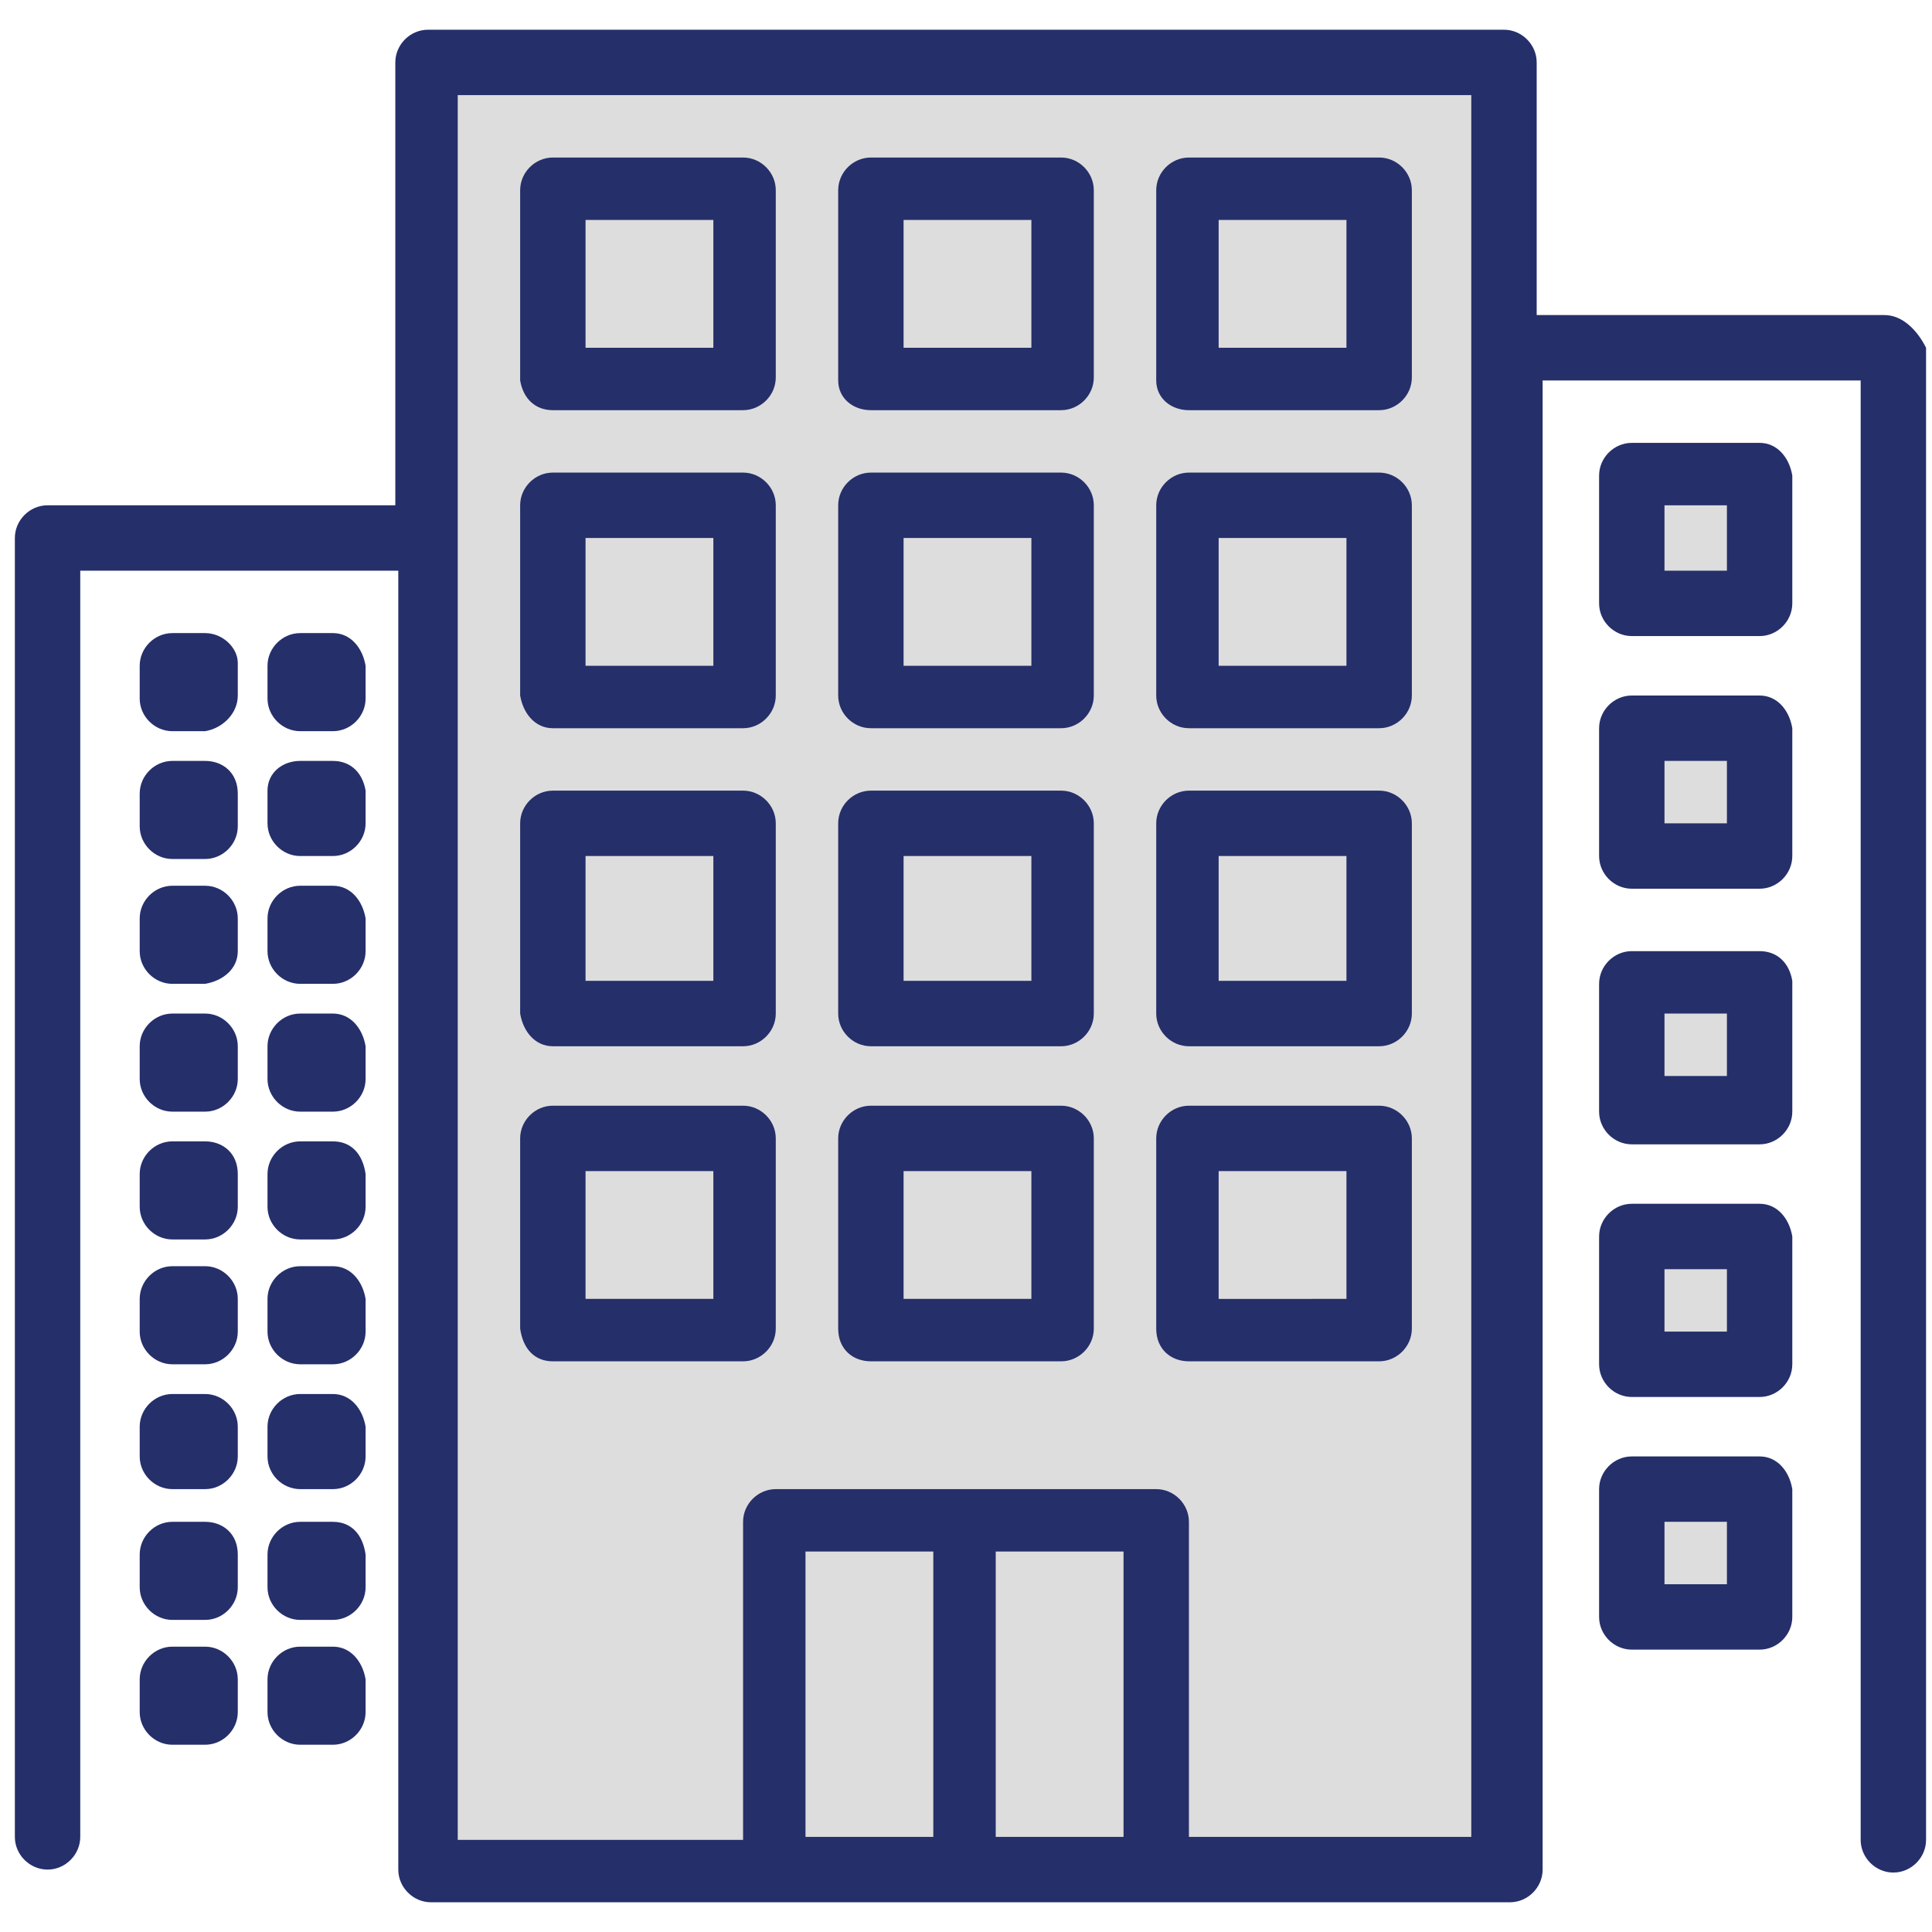 <?xml version="1.0" encoding="utf-8"?>
<!-- Generator: Adobe Illustrator 23.0.2, SVG Export Plug-In . SVG Version: 6.00 Build 0)  -->
<svg version="1.1" id="Layer_1" xmlns="http://www.w3.org/2000/svg" xmlns:xlink="http://www.w3.org/1999/xlink" x="0px" y="0px"
	 width="65px" height="65px" viewBox="0 0 65 65" style="enable-background:new 0 0 65 65;" xml:space="preserve">
<polygon style="fill:#DDDDDD;" points="14.1,62.9 25.8,62.9 32.2,62.9 38.6,62.9 50.4,62.9 50.4,2.1 14.1,2.1 "/>
<rect x="54.6" y="16" style="fill:#DDDDDD;" width="4.3" height="4.3"/>
<rect x="54.6" y="24.5" style="fill:#DDDDDD;" width="4.3" height="4.3"/>
<rect x="54.6" y="33" style="fill:#DDDDDD;" width="4.3" height="4.3"/>
<rect x="54.6" y="41.6" style="fill:#DDDDDD;" width="4.3" height="4.3"/>
<rect x="54.6" y="50.1" style="fill:#DDDDDD;" width="4.3" height="4.3"/>
<path style="fill:#252F6A;" d="M63.4,10.6H51.7V2.1c0-0.6-0.5-1.1-1.1-1.1H14.4c-0.6,0-1.1,0.5-1.1,1.1V17H1.6
	c-0.6,0-1.1,0.5-1.1,1.1v43.7c0,0.6,0.5,1.1,1.1,1.1s1.1-0.5,1.1-1.1V19.2h10.7v43.7c0,0.6,0.5,1.1,1.1,1.1h36.3
	c0.6,0,1.1-0.5,1.1-1.1V12.8h10.7v49.1c0,0.6,0.5,1.1,1.1,1.1s1.1-0.5,1.1-1.1V11.7C64.5,11.1,64,10.6,63.4,10.6z M31.4,61.8h-4.3
	v-9.6h4.3V61.8z M37.8,61.8h-4.3v-9.6h4.3V61.8z M49.6,61.8H40V51.2c0-0.6-0.5-1.1-1.1-1.1H26.1c-0.6,0-1.1,0.5-1.1,1.1v10.7h-9.6
	V3.2h34.1V61.8z"/>
<path style="fill:#252F6A;" d="M18.6,13.8H25c0.6,0,1.1-0.5,1.1-1.1V6.4c0-0.6-0.5-1.1-1.1-1.1h-6.4c-0.6,0-1.1,0.5-1.1,1.1v6.4
	C17.6,13.4,18,13.8,18.6,13.8z M19.7,7.4H24v4.3h-4.3V7.4z"/>
<path style="fill:#252F6A;" d="M29.3,13.8h6.4c0.6,0,1.1-0.5,1.1-1.1V6.4c0-0.6-0.5-1.1-1.1-1.1h-6.4c-0.6,0-1.1,0.5-1.1,1.1v6.4
	C28.2,13.4,28.7,13.8,29.3,13.8z M30.4,7.4h4.3v4.3h-4.3V7.4z"/>
<path style="fill:#252F6A;" d="M40,13.8h6.4c0.6,0,1.1-0.5,1.1-1.1V6.4c0-0.6-0.5-1.1-1.1-1.1H40c-0.6,0-1.1,0.5-1.1,1.1v6.4
	C38.9,13.4,39.4,13.8,40,13.8z M41,7.4h4.3v4.3H41V7.4z"/>
<path style="fill:#252F6A;" d="M18.6,24.5H25c0.6,0,1.1-0.5,1.1-1.1V17c0-0.6-0.5-1.1-1.1-1.1h-6.4c-0.6,0-1.1,0.5-1.1,1.1v6.4
	C17.6,24,18,24.5,18.6,24.5z M19.7,18.1H24v4.3h-4.3V18.1z"/>
<path style="fill:#252F6A;" d="M29.3,24.5h6.4c0.6,0,1.1-0.5,1.1-1.1V17c0-0.6-0.5-1.1-1.1-1.1h-6.4c-0.6,0-1.1,0.5-1.1,1.1v6.4
	C28.2,24,28.7,24.5,29.3,24.5z M30.4,18.1h4.3v4.3h-4.3V18.1z"/>
<path style="fill:#252F6A;" d="M40,24.5h6.4c0.6,0,1.1-0.5,1.1-1.1V17c0-0.6-0.5-1.1-1.1-1.1H40c-0.6,0-1.1,0.5-1.1,1.1v6.4
	C38.9,24,39.4,24.5,40,24.5z M41,18.1h4.3v4.3H41V18.1z"/>
<path style="fill:#252F6A;" d="M18.6,35.2H25c0.6,0,1.1-0.5,1.1-1.1v-6.4c0-0.6-0.5-1.1-1.1-1.1h-6.4c-0.6,0-1.1,0.5-1.1,1.1v6.4
	C17.6,34.7,18,35.2,18.6,35.2z M19.7,28.8H24V33h-4.3V28.8z"/>
<path style="fill:#252F6A;" d="M29.3,35.2h6.4c0.6,0,1.1-0.5,1.1-1.1v-6.4c0-0.6-0.5-1.1-1.1-1.1h-6.4c-0.6,0-1.1,0.5-1.1,1.1v6.4
	C28.2,34.7,28.7,35.2,29.3,35.2z M30.4,28.8h4.3V33h-4.3V28.8z"/>
<path style="fill:#252F6A;" d="M40,35.2h6.4c0.6,0,1.1-0.5,1.1-1.1v-6.4c0-0.6-0.5-1.1-1.1-1.1H40c-0.6,0-1.1,0.5-1.1,1.1v6.4
	C38.9,34.7,39.4,35.2,40,35.2z M41,28.8h4.3V33H41V28.8z"/>
<path style="fill:#252F6A;" d="M18.6,45.8H25c0.6,0,1.1-0.5,1.1-1.1v-6.4c0-0.6-0.5-1.1-1.1-1.1h-6.4c-0.6,0-1.1,0.5-1.1,1.1v6.4
	C17.6,45.4,18,45.8,18.6,45.8z M19.7,39.4H24v4.3h-4.3V39.4z"/>
<path style="fill:#252F6A;" d="M29.3,45.8h6.4c0.6,0,1.1-0.5,1.1-1.1v-6.4c0-0.6-0.5-1.1-1.1-1.1h-6.4c-0.6,0-1.1,0.5-1.1,1.1v6.4
	C28.2,45.4,28.7,45.8,29.3,45.8z M30.4,39.4h4.3v4.3h-4.3V39.4z"/>
<path style="fill:#252F6A;" d="M40,45.8h6.4c0.6,0,1.1-0.5,1.1-1.1v-6.4c0-0.6-0.5-1.1-1.1-1.1H40c-0.6,0-1.1,0.5-1.1,1.1v6.4
	C38.9,45.4,39.4,45.8,40,45.8z M41,39.4h4.3v4.3H41V39.4z"/>
<path style="fill:#252F6A;" d="M6.9,21.3H5.8c-0.6,0-1.1,0.5-1.1,1.1v1.1c0,0.6,0.5,1.1,1.1,1.1h1.1C7.5,24.5,8,24,8,23.4v-1.1
	C8,21.8,7.5,21.3,6.9,21.3z"/>
<path style="fill:#252F6A;" d="M11.2,21.3h-1.1c-0.6,0-1.1,0.5-1.1,1.1v1.1c0,0.6,0.5,1.1,1.1,1.1h1.1c0.6,0,1.1-0.5,1.1-1.1v-1.1
	C12.2,21.8,11.8,21.3,11.2,21.3z"/>
<path style="fill:#252F6A;" d="M6.9,25.6H5.8c-0.6,0-1.1,0.5-1.1,1.1v1.1c0,0.6,0.5,1.1,1.1,1.1h1.1c0.6,0,1.1-0.5,1.1-1.1v-1.1
	C8,26,7.5,25.6,6.9,25.6z"/>
<path style="fill:#252F6A;" d="M11.2,25.6h-1.1C9.5,25.6,9,26,9,26.6v1.1c0,0.6,0.5,1.1,1.1,1.1h1.1c0.6,0,1.1-0.5,1.1-1.1v-1.1
	C12.2,26,11.8,25.6,11.2,25.6z"/>
<path style="fill:#252F6A;" d="M6.9,29.8H5.8c-0.6,0-1.1,0.5-1.1,1.1V32c0,0.6,0.5,1.1,1.1,1.1h1.1C7.5,33,8,32.6,8,32v-1.1
	C8,30.3,7.5,29.8,6.9,29.8z"/>
<path style="fill:#252F6A;" d="M11.2,29.8h-1.1c-0.6,0-1.1,0.5-1.1,1.1V32c0,0.6,0.5,1.1,1.1,1.1h1.1c0.6,0,1.1-0.5,1.1-1.1v-1.1
	C12.2,30.3,11.8,29.8,11.2,29.8z"/>
<path style="fill:#252F6A;" d="M6.9,34.1H5.8c-0.6,0-1.1,0.5-1.1,1.1v1.1c0,0.6,0.5,1.1,1.1,1.1h1.1c0.6,0,1.1-0.5,1.1-1.1v-1.1
	C8,34.6,7.5,34.1,6.9,34.1z"/>
<path style="fill:#252F6A;" d="M11.2,34.1h-1.1c-0.6,0-1.1,0.5-1.1,1.1v1.1c0,0.6,0.5,1.1,1.1,1.1h1.1c0.6,0,1.1-0.5,1.1-1.1v-1.1
	C12.2,34.6,11.8,34.1,11.2,34.1z"/>
<path style="fill:#252F6A;" d="M6.9,38.4H5.8c-0.6,0-1.1,0.5-1.1,1.1v1.1c0,0.6,0.5,1.1,1.1,1.1h1.1c0.6,0,1.1-0.5,1.1-1.1v-1.1
	C8,38.8,7.5,38.4,6.9,38.4z"/>
<path style="fill:#252F6A;" d="M11.2,38.4h-1.1c-0.6,0-1.1,0.5-1.1,1.1v1.1c0,0.6,0.5,1.1,1.1,1.1h1.1c0.6,0,1.1-0.5,1.1-1.1v-1.1
	C12.2,38.8,11.8,38.4,11.2,38.4z"/>
<path style="fill:#252F6A;" d="M6.9,42.6H5.8c-0.6,0-1.1,0.5-1.1,1.1v1.1c0,0.6,0.5,1.1,1.1,1.1h1.1c0.6,0,1.1-0.5,1.1-1.1v-1.1
	C8,43.1,7.5,42.6,6.9,42.6z"/>
<path style="fill:#252F6A;" d="M11.2,42.6h-1.1c-0.6,0-1.1,0.5-1.1,1.1v1.1c0,0.6,0.5,1.1,1.1,1.1h1.1c0.6,0,1.1-0.5,1.1-1.1v-1.1
	C12.2,43.1,11.8,42.6,11.2,42.6z"/>
<path style="fill:#252F6A;" d="M6.9,46.9H5.8c-0.6,0-1.1,0.5-1.1,1.1V49c0,0.6,0.5,1.1,1.1,1.1h1.1C7.5,50.1,8,49.6,8,49V48
	C8,47.4,7.5,46.9,6.9,46.9z"/>
<path style="fill:#252F6A;" d="M11.2,46.9h-1.1C9.5,46.9,9,47.4,9,48V49c0,0.6,0.5,1.1,1.1,1.1h1.1c0.6,0,1.1-0.5,1.1-1.1V48
	C12.2,47.4,11.8,46.9,11.2,46.9z"/>
<path style="fill:#252F6A;" d="M6.9,51.2H5.8c-0.6,0-1.1,0.5-1.1,1.1v1.1c0,0.6,0.5,1.1,1.1,1.1h1.1c0.6,0,1.1-0.5,1.1-1.1v-1.1
	C8,51.6,7.5,51.2,6.9,51.2z"/>
<path style="fill:#252F6A;" d="M11.2,51.2h-1.1c-0.6,0-1.1,0.5-1.1,1.1v1.1c0,0.6,0.5,1.1,1.1,1.1h1.1c0.6,0,1.1-0.5,1.1-1.1v-1.1
	C12.2,51.6,11.8,51.2,11.2,51.2z"/>
<path style="fill:#252F6A;" d="M6.9,55.4H5.8c-0.6,0-1.1,0.5-1.1,1.1v1.1c0,0.6,0.5,1.1,1.1,1.1h1.1c0.6,0,1.1-0.5,1.1-1.1v-1.1
	C8,55.9,7.5,55.4,6.9,55.4z"/>
<path style="fill:#252F6A;" d="M11.2,55.4h-1.1c-0.6,0-1.1,0.5-1.1,1.1v1.1c0,0.6,0.5,1.1,1.1,1.1h1.1c0.6,0,1.1-0.5,1.1-1.1v-1.1
	C12.2,55.9,11.8,55.4,11.2,55.4z"/>
<path style="fill:#252F6A;" d="M59.2,14.9h-4.3c-0.6,0-1.1,0.5-1.1,1.1v4.3c0,0.6,0.5,1.1,1.1,1.1h4.3c0.6,0,1.1-0.5,1.1-1.1V16
	C60.2,15.4,59.8,14.9,59.2,14.9z M58.1,19.2H56V17h2.1V19.2z"/>
<path style="fill:#252F6A;" d="M59.2,23.4h-4.3c-0.6,0-1.1,0.5-1.1,1.1v4.3c0,0.6,0.5,1.1,1.1,1.1h4.3c0.6,0,1.1-0.5,1.1-1.1v-4.3
	C60.2,23.9,59.8,23.4,59.2,23.4z M58.1,27.7H56v-2.1h2.1V27.7z"/>
<path style="fill:#252F6A;" d="M59.2,32h-4.3c-0.6,0-1.1,0.5-1.1,1.1v4.3c0,0.6,0.5,1.1,1.1,1.1h4.3c0.6,0,1.1-0.5,1.1-1.1V33
	C60.2,32.4,59.8,32,59.2,32z M58.1,36.2H56v-2.1h2.1V36.2z"/>
<path style="fill:#252F6A;" d="M59.2,40.5h-4.3c-0.6,0-1.1,0.5-1.1,1.1v4.3c0,0.6,0.5,1.1,1.1,1.1h4.3c0.6,0,1.1-0.5,1.1-1.1v-4.3
	C60.2,41,59.8,40.5,59.2,40.5z M58.1,44.8H56v-2.1h2.1V44.8z"/>
<path style="fill:#252F6A;" d="M59.2,49h-4.3c-0.6,0-1.1,0.5-1.1,1.1v4.3c0,0.6,0.5,1.1,1.1,1.1h4.3c0.6,0,1.1-0.5,1.1-1.1v-4.3
	C60.2,49.5,59.8,49,59.2,49z M58.1,53.3H56v-2.1h2.1V53.3z"/>
</svg>

